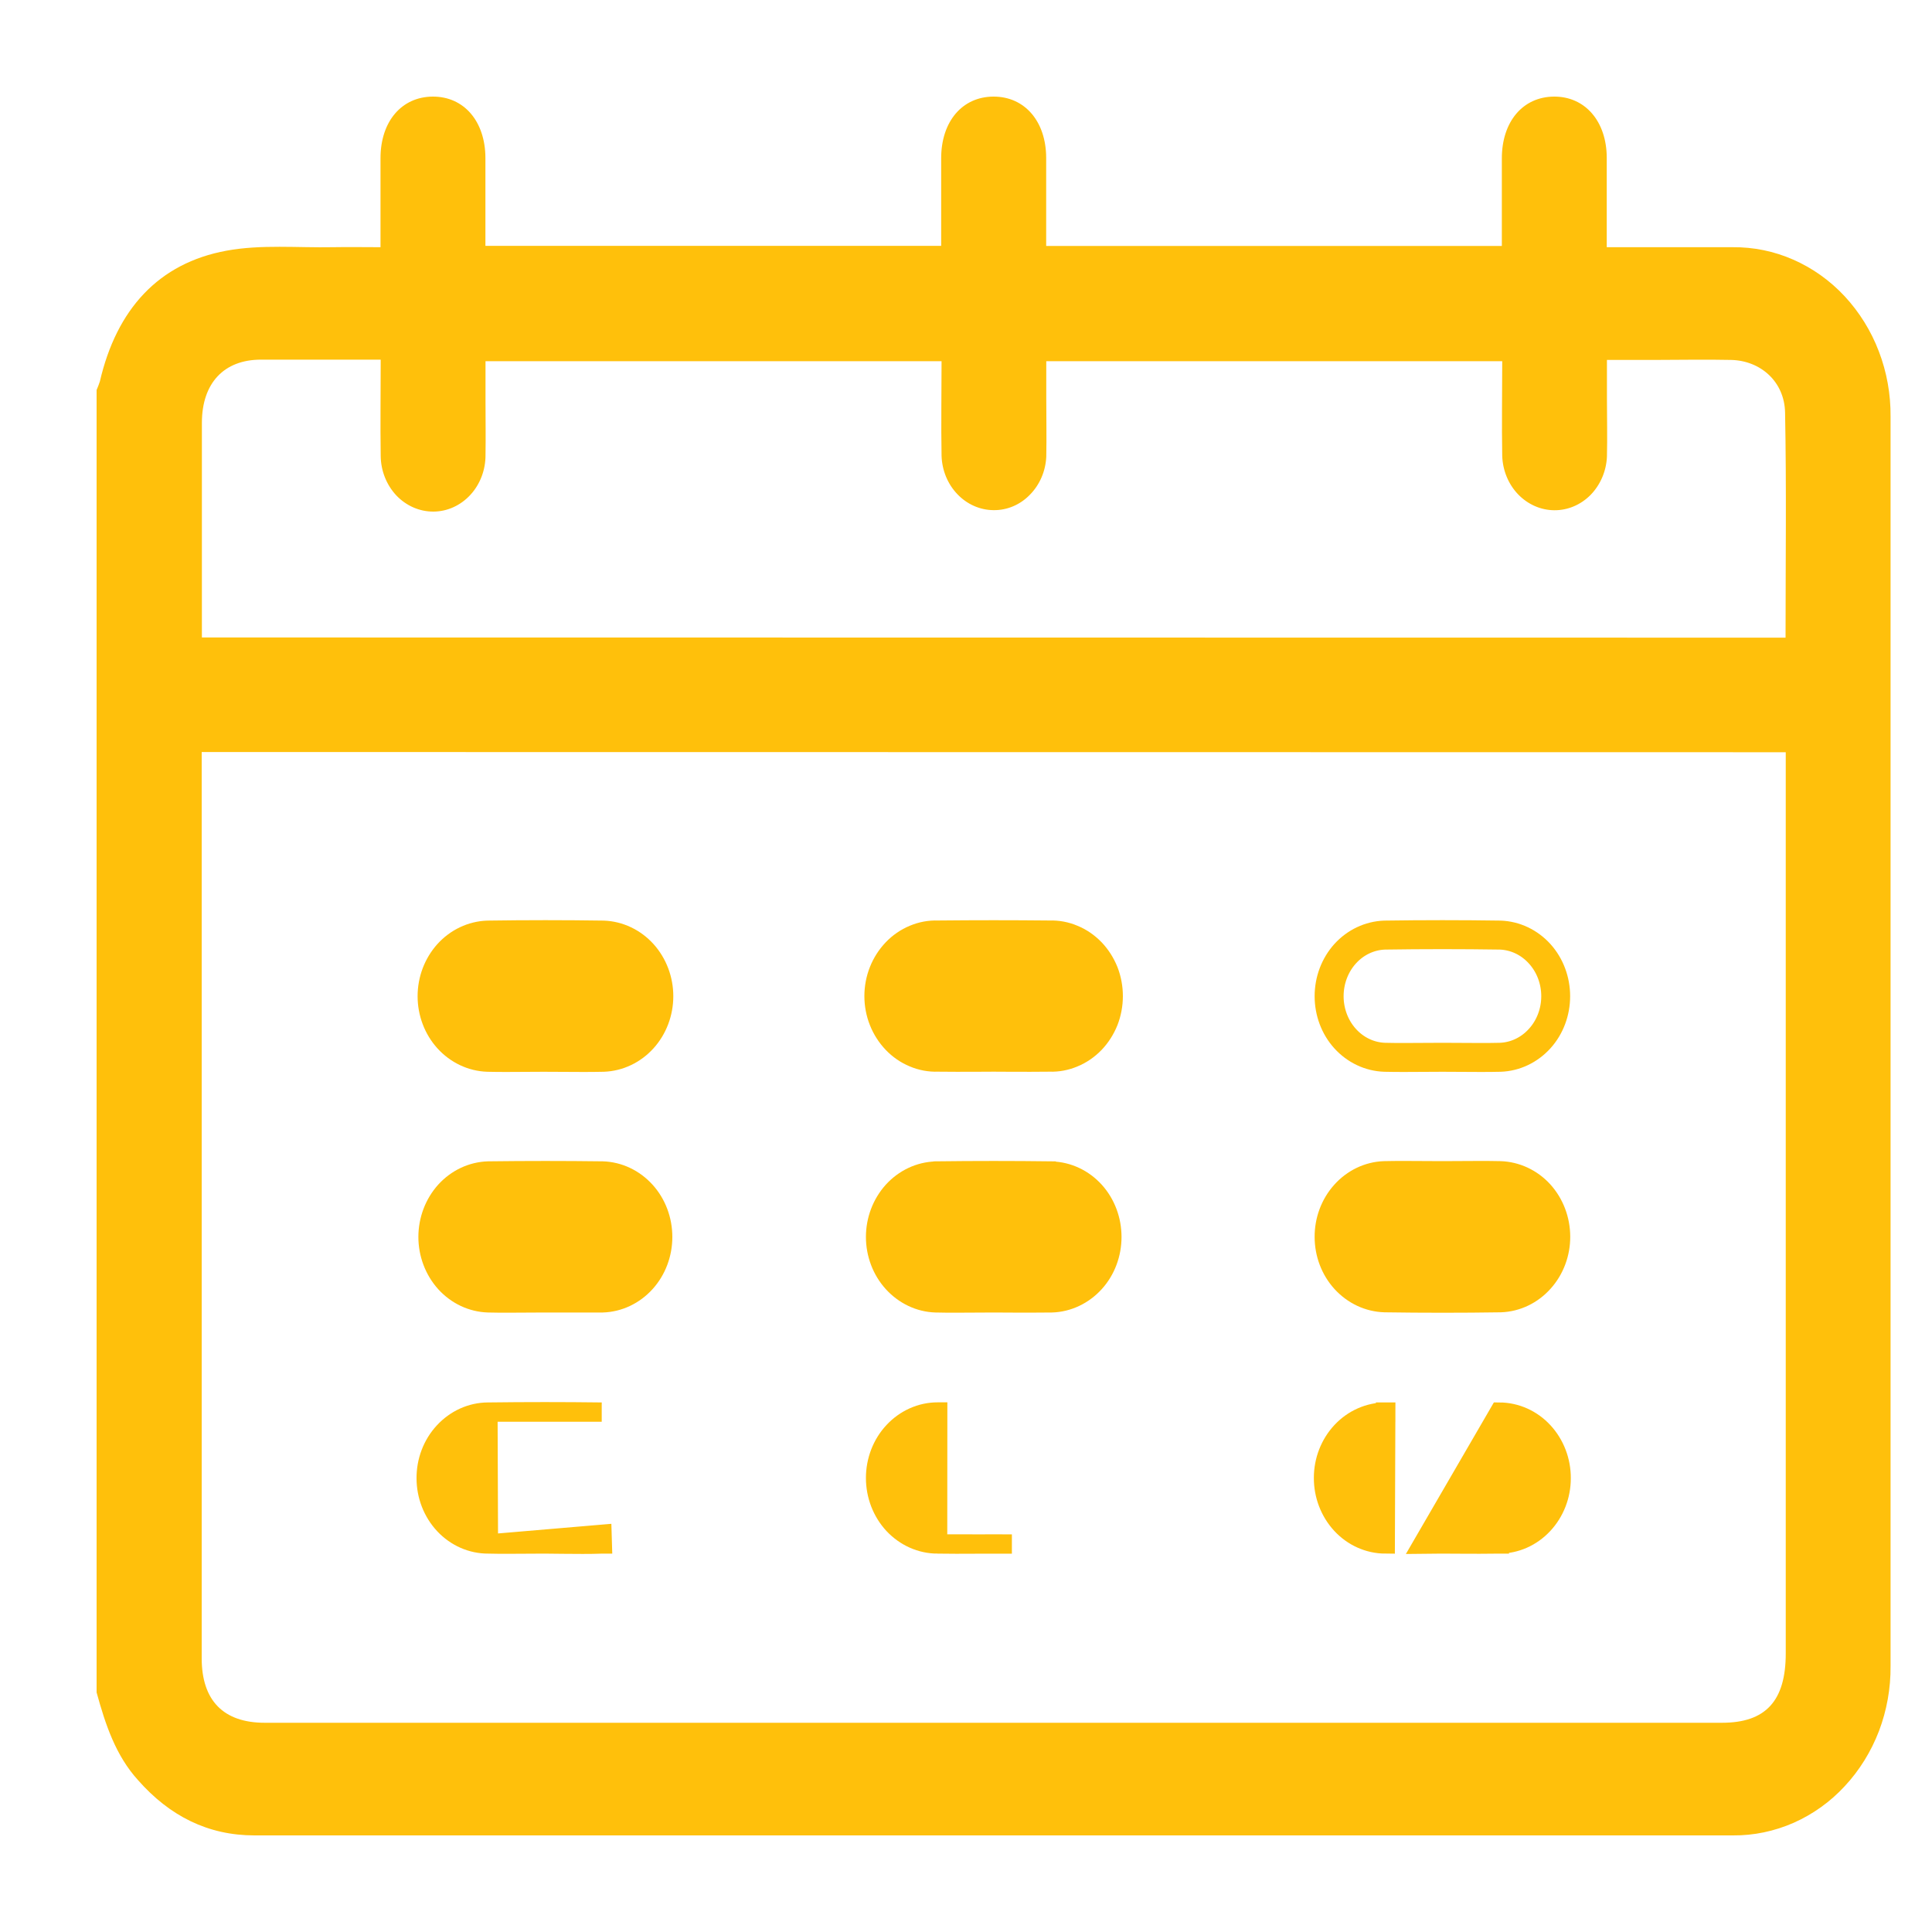 <svg xmlns="http://www.w3.org/2000/svg" width="20" height="20" viewBox="0 0 20 20" fill="none">
                                                <mask id="path-1-outside-1_3165_3021" maskUnits="userSpaceOnUse" x="0" y="0" width="20" height="20" fill="black">
                                                  <rect fill="white" width="20" height="20"/>
                                                  <path d="M1 17.52V4.037C1.013 4.008 1.024 3.978 1.034 3.948C1.207 3.202 1.641 2.724 2.345 2.595C2.704 2.529 3.08 2.566 3.448 2.559C3.608 2.556 3.769 2.559 3.939 2.559C3.939 2.233 3.939 1.934 3.939 1.637C3.939 1.257 4.158 1.001 4.481 1C4.803 0.999 5.024 1.256 5.025 1.635C5.025 1.938 5.025 2.241 5.025 2.545H9.743C9.743 2.233 9.743 1.936 9.743 1.638C9.743 1.257 9.962 1.001 10.284 1C10.607 0.999 10.829 1.255 10.83 1.634C10.83 1.937 10.83 2.24 10.83 2.546H15.547C15.547 2.233 15.547 1.938 15.547 1.64C15.547 1.258 15.765 1.002 16.087 1C16.408 0.998 16.632 1.255 16.633 1.633C16.633 1.936 16.633 2.239 16.633 2.559C17.081 2.559 17.509 2.559 17.936 2.559C18.151 2.557 18.365 2.6 18.564 2.688C18.763 2.775 18.944 2.904 19.096 3.067C19.248 3.231 19.369 3.425 19.45 3.638C19.532 3.852 19.573 4.081 19.571 4.312C19.571 8.624 19.571 12.935 19.571 17.247C19.573 17.478 19.532 17.706 19.451 17.92C19.369 18.133 19.249 18.327 19.097 18.49C18.946 18.654 18.765 18.782 18.567 18.87C18.368 18.957 18.155 19.002 17.94 19C12.839 19 7.737 19 2.634 19C2.155 19 1.757 18.801 1.428 18.427C1.197 18.172 1.091 17.851 1 17.52ZM2.088 7.785V7.953C2.088 11.024 2.088 14.095 2.088 17.167C2.088 17.604 2.314 17.834 2.74 17.834H17.826C18.278 17.834 18.486 17.608 18.486 17.116C18.486 14.078 18.486 11.039 18.486 8.001V7.787L2.088 7.785ZM18.484 6.601C18.484 5.815 18.494 5.043 18.479 4.271C18.473 3.952 18.227 3.733 17.92 3.726C17.654 3.72 17.387 3.726 17.122 3.726H16.635V4.124C16.635 4.325 16.64 4.527 16.635 4.728C16.628 4.878 16.567 5.019 16.466 5.123C16.364 5.226 16.23 5.283 16.09 5.282C15.95 5.281 15.816 5.222 15.715 5.117C15.615 5.013 15.556 4.87 15.551 4.72C15.545 4.392 15.551 4.063 15.551 3.739H10.831V4.124C10.831 4.325 10.835 4.526 10.831 4.728C10.824 4.878 10.763 5.019 10.661 5.122C10.56 5.226 10.425 5.283 10.285 5.281C10.145 5.28 10.011 5.221 9.911 5.116C9.81 5.011 9.752 4.869 9.747 4.719C9.741 4.39 9.747 4.062 9.747 3.739H5.026V4.163C5.026 4.345 5.029 4.528 5.026 4.709C5.027 4.863 4.971 5.012 4.87 5.122C4.769 5.232 4.632 5.295 4.488 5.296C4.344 5.297 4.206 5.237 4.103 5.129C4.001 5.02 3.942 4.873 3.941 4.718C3.936 4.39 3.941 4.061 3.941 3.723C3.51 3.723 3.106 3.723 2.702 3.723C2.318 3.723 2.091 3.966 2.09 4.375C2.09 4.921 2.09 5.468 2.09 6.011V6.599L18.484 6.601Z"/>
                                                </mask>
                                                <path d="M1 17.52V4.037C1.013 4.008 1.024 3.978 1.034 3.948C1.207 3.202 1.641 2.724 2.345 2.595C2.704 2.529 3.08 2.566 3.448 2.559C3.608 2.556 3.769 2.559 3.939 2.559C3.939 2.233 3.939 1.934 3.939 1.637C3.939 1.257 4.158 1.001 4.481 1C4.803 0.999 5.024 1.256 5.025 1.635C5.025 1.938 5.025 2.241 5.025 2.545H9.743C9.743 2.233 9.743 1.936 9.743 1.638C9.743 1.257 9.962 1.001 10.284 1C10.607 0.999 10.829 1.255 10.83 1.634C10.83 1.937 10.83 2.24 10.83 2.546H15.547C15.547 2.233 15.547 1.938 15.547 1.64C15.547 1.258 15.765 1.002 16.087 1C16.408 0.998 16.632 1.255 16.633 1.633C16.633 1.936 16.633 2.239 16.633 2.559C17.081 2.559 17.509 2.559 17.936 2.559C18.151 2.557 18.365 2.6 18.564 2.688C18.763 2.775 18.944 2.904 19.096 3.067C19.248 3.231 19.369 3.425 19.45 3.638C19.532 3.852 19.573 4.081 19.571 4.312C19.571 8.624 19.571 12.935 19.571 17.247C19.573 17.478 19.532 17.706 19.451 17.92C19.369 18.133 19.249 18.327 19.097 18.49C18.946 18.654 18.765 18.782 18.567 18.87C18.368 18.957 18.155 19.002 17.94 19C12.839 19 7.737 19 2.634 19C2.155 19 1.757 18.801 1.428 18.427C1.197 18.172 1.091 17.851 1 17.52ZM2.088 7.785V7.953C2.088 11.024 2.088 14.095 2.088 17.167C2.088 17.604 2.314 17.834 2.74 17.834H17.826C18.278 17.834 18.486 17.608 18.486 17.116C18.486 14.078 18.486 11.039 18.486 8.001V7.787L2.088 7.785ZM18.484 6.601C18.484 5.815 18.494 5.043 18.479 4.271C18.473 3.952 18.227 3.733 17.92 3.726C17.654 3.72 17.387 3.726 17.122 3.726H16.635V4.124C16.635 4.325 16.64 4.527 16.635 4.728C16.628 4.878 16.567 5.019 16.466 5.123C16.364 5.226 16.23 5.283 16.09 5.282C15.95 5.281 15.816 5.222 15.715 5.117C15.615 5.013 15.556 4.87 15.551 4.72C15.545 4.392 15.551 4.063 15.551 3.739H10.831V4.124C10.831 4.325 10.835 4.526 10.831 4.728C10.824 4.878 10.763 5.019 10.661 5.122C10.56 5.226 10.425 5.283 10.285 5.281C10.145 5.28 10.011 5.221 9.911 5.116C9.81 5.011 9.752 4.869 9.747 4.719C9.741 4.39 9.747 4.062 9.747 3.739H5.026V4.163C5.026 4.345 5.029 4.528 5.026 4.709C5.027 4.863 4.971 5.012 4.87 5.122C4.769 5.232 4.632 5.295 4.488 5.296C4.344 5.297 4.206 5.237 4.103 5.129C4.001 5.02 3.942 4.873 3.941 4.718C3.936 4.39 3.941 4.061 3.941 3.723C3.51 3.723 3.106 3.723 2.702 3.723C2.318 3.723 2.091 3.966 2.09 4.375C2.09 4.921 2.09 5.468 2.09 6.011V6.599L18.484 6.601Z" fill="#FFC00B"/>
                                                <path d="M5.046 10.995L5.046 10.995L5.047 10.995C5.176 10.998 5.307 10.997 5.437 10.996C5.501 10.995 5.565 10.995 5.628 10.995C5.695 10.995 5.762 10.995 5.83 10.996C5.968 10.997 6.108 10.998 6.246 10.995L6.246 10.995L6.247 10.995C6.416 10.989 6.575 10.913 6.691 10.785C6.806 10.658 6.87 10.488 6.87 10.313C6.87 10.137 6.806 9.968 6.691 9.84C6.575 9.712 6.416 9.636 6.247 9.63L6.247 9.63L6.245 9.63C5.846 9.624 5.447 9.624 5.048 9.63L5.048 9.63L5.046 9.63C4.877 9.636 4.718 9.712 4.602 9.84C4.487 9.968 4.423 10.137 4.423 10.313C4.423 10.488 4.487 10.658 4.602 10.785C4.718 10.913 4.877 10.989 5.046 10.995Z" fill="#FFC00B" stroke="#FFC00B" stroke-width="0.2"/>
                                                <path d="M9.456 10.947C9.536 10.981 9.622 10.997 9.708 10.994C9.836 10.996 9.965 10.995 10.094 10.995C10.158 10.995 10.222 10.994 10.286 10.994C10.349 10.994 10.412 10.995 10.476 10.995C10.604 10.995 10.735 10.996 10.864 10.994C10.951 10.997 11.036 10.981 11.116 10.947C11.197 10.914 11.27 10.863 11.332 10.799C11.393 10.735 11.441 10.659 11.475 10.575C11.507 10.492 11.524 10.402 11.524 10.312C11.524 10.221 11.507 10.131 11.475 10.048C11.441 9.964 11.393 9.888 11.332 9.824C11.27 9.76 11.197 9.709 11.116 9.676C11.036 9.642 10.951 9.626 10.864 9.629C10.481 9.625 10.095 9.625 9.708 9.629C9.622 9.626 9.536 9.642 9.456 9.676C9.376 9.709 9.302 9.76 9.241 9.824C9.18 9.888 9.131 9.964 9.098 10.048C9.065 10.131 9.048 10.221 9.048 10.312C9.048 10.402 9.065 10.492 9.098 10.575C9.131 10.659 9.18 10.735 9.241 10.799C9.302 10.863 9.376 10.914 9.456 10.947Z" fill="#FFC00B" stroke="#FFC00B" stroke-width="0.2"/>
                                                <path d="M14.332 10.995L14.332 10.995L14.332 10.995C14.467 10.998 14.602 10.997 14.736 10.996C14.802 10.995 14.867 10.995 14.932 10.995C14.996 10.995 15.061 10.995 15.127 10.996C15.261 10.997 15.397 10.998 15.531 10.995L15.532 10.995C15.701 10.989 15.86 10.913 15.976 10.785C16.091 10.658 16.154 10.488 16.154 10.313C16.154 10.137 16.091 9.968 15.976 9.84C15.86 9.712 15.701 9.636 15.532 9.63L15.532 9.63L15.53 9.63C15.131 9.624 14.732 9.624 14.333 9.63L14.333 9.63L14.332 9.63C14.162 9.636 14.003 9.712 13.887 9.84C13.772 9.968 13.709 10.137 13.709 10.313C13.709 10.488 13.772 10.658 13.887 10.785C14.003 10.913 14.162 10.989 14.332 10.995ZM13.962 9.907C14.06 9.798 14.194 9.735 14.335 9.73C14.732 9.724 15.13 9.724 15.528 9.73C15.669 9.735 15.803 9.798 15.901 9.907C16 10.015 16.055 10.161 16.055 10.313C16.055 10.464 16 10.61 15.901 10.718C15.803 10.827 15.669 10.89 15.528 10.895C15.396 10.898 15.263 10.897 15.13 10.896C15.064 10.895 14.998 10.895 14.932 10.895C14.865 10.895 14.799 10.895 14.733 10.896C14.6 10.897 14.467 10.898 14.335 10.895C14.194 10.89 14.06 10.827 13.962 10.718C13.864 10.61 13.809 10.464 13.809 10.313C13.809 10.161 13.864 10.015 13.962 9.907Z" fill="#FFC00B" stroke="#FFC00B" stroke-width="0.2"/>
                                                <path d="M5.055 13.487L5.055 13.487L5.056 13.487C5.185 13.49 5.316 13.489 5.445 13.488C5.51 13.488 5.574 13.487 5.637 13.487H5.638H5.639H5.64H5.642H5.643H5.644H5.645H5.646H5.647H5.649H5.65H5.651H5.652H5.653H5.654H5.656H5.657H5.658H5.659H5.66H5.661H5.663H5.664H5.665H5.666H5.667H5.668H5.67H5.671H5.672H5.673H5.674H5.675H5.677H5.678H5.679H5.68H5.681H5.682H5.684H5.685H5.686H5.687H5.688H5.689H5.691H5.692H5.693H5.694H5.695H5.696H5.698H5.699H5.7H5.701H5.702H5.703H5.705H5.706H5.707H5.708H5.709H5.71H5.712H5.713H5.714H5.715H5.716H5.717H5.719H5.72H5.721H5.722H5.723H5.724H5.726H5.727H5.728H5.729H5.73H5.731H5.732H5.734H5.735H5.736H5.737H5.738H5.739H5.741H5.742H5.743H5.744H5.745H5.746H5.748H5.749H5.75H5.751H5.752H5.753H5.755H5.756H5.757H5.758H5.759H5.76H5.762H5.763H5.764H5.765H5.766H5.767H5.769H5.77H5.771H5.772H5.773H5.774H5.776H5.777H5.778H5.779H5.78H5.781H5.783H5.784H5.785H5.786H5.787H5.788H5.79H5.791H5.792H5.793H5.794H5.795H5.797H5.798H5.799H5.8H5.801H5.802H5.804H5.805H5.806H5.807H5.808H5.809H5.811H5.812H5.813H5.814H5.815H5.816H5.818H5.819H5.82H5.821H5.822H5.823H5.825H5.826H5.827H5.828H5.829H5.83H5.832H5.833H5.834H5.835H5.836H5.837H5.839H5.84H5.841H5.842H5.843H5.844H5.846H5.847H5.848H5.849H5.85H5.851H5.853H5.854H5.855H5.856H5.857H5.858H5.86H5.861H5.862H5.863H5.864H5.865H5.867H5.868H5.869H5.87H5.871H5.872H5.874H5.875H5.876H5.877H5.878H5.879H5.88H5.882H5.883H5.884H5.885H5.886H5.887H5.889H5.89H5.891H5.892H5.893H5.894H5.896H5.897H5.898H5.899H5.9H5.901H5.903H5.904H5.905H5.906H5.907H5.908H5.91H5.911H5.912H5.913H5.914H5.915H5.917H5.918H5.919H5.92H5.921H5.922H5.924H5.925H5.926H5.927H5.928H5.929H5.931H5.932H5.933H5.934H5.935H5.936H5.938H5.939H5.94H5.941H5.942H5.943H5.945H5.946H5.947H5.948H5.949H5.95H5.952H5.953H5.954H5.955H5.956H5.957H5.959H5.96H5.961H5.962H5.963H5.964H5.966H5.967H5.968H5.969H5.97H5.971H5.973H5.974H5.975H5.976H5.977H5.978H5.98H5.981H5.982H5.983H5.984H5.985H5.987H5.988H5.989H5.99H5.991H5.992H5.994H5.995H5.996H5.997H5.998H5.999H6.001H6.002H6.003H6.004H6.005H6.006H6.008H6.009H6.01H6.011H6.012H6.013H6.015H6.016H6.017H6.018H6.019H6.02H6.022H6.023H6.024H6.025H6.026H6.027H6.029H6.03H6.031H6.032H6.033H6.034H6.036H6.037H6.038H6.039H6.04H6.041H6.043H6.044H6.045H6.046H6.047H6.048H6.05H6.051H6.052H6.053H6.054H6.055H6.057H6.058H6.059H6.06H6.061H6.062H6.064H6.065H6.066H6.067H6.068H6.069H6.071H6.072H6.073H6.074H6.075H6.076H6.077H6.079H6.08H6.081H6.082H6.083H6.084H6.086H6.087H6.088H6.089H6.09H6.091H6.093H6.094H6.095H6.096H6.097H6.098H6.1H6.101H6.102H6.103H6.104H6.105H6.107H6.108H6.109H6.11H6.111H6.112H6.114H6.115H6.116H6.117H6.118H6.119H6.121H6.122H6.123H6.124H6.125H6.126H6.128H6.129H6.13H6.131H6.132H6.133H6.135H6.136H6.137H6.138H6.139H6.14H6.142H6.143H6.144H6.145H6.146H6.147H6.149H6.15H6.151H6.152H6.153H6.154H6.156H6.157H6.158H6.159H6.16H6.161H6.163H6.164H6.165H6.166H6.167H6.168H6.17H6.171H6.172H6.173H6.174H6.175H6.177H6.178H6.179H6.18H6.181H6.182H6.184H6.185H6.186H6.187H6.188H6.189H6.191H6.192H6.193H6.194H6.195H6.196H6.197H6.199H6.2H6.201H6.202H6.203H6.204H6.206H6.207H6.208H6.209H6.21H6.211H6.213H6.214H6.215H6.216H6.217H6.218H6.22H6.221H6.222H6.223H6.224H6.225H6.227H6.228H6.229H6.23H6.231H6.232H6.234V13.487L6.237 13.487C6.406 13.482 6.565 13.406 6.681 13.278C6.797 13.15 6.86 12.98 6.86 12.805C6.86 12.629 6.797 12.459 6.681 12.331C6.565 12.203 6.406 12.127 6.237 12.122L6.237 12.122L6.235 12.122C5.842 12.117 5.45 12.117 5.057 12.122L5.057 12.122L5.055 12.122C4.885 12.127 4.726 12.203 4.61 12.331C4.495 12.459 4.431 12.629 4.431 12.805C4.431 12.98 4.495 13.15 4.61 13.278C4.726 13.406 4.885 13.482 5.055 13.487Z" fill="#FFC00B" stroke="#FFC00B" stroke-width="0.2"/>
                                                <path d="M9.687 13.487L9.687 13.487L9.688 13.487C9.822 13.49 9.958 13.489 10.091 13.488C10.157 13.488 10.223 13.487 10.287 13.487C10.352 13.487 10.418 13.487 10.485 13.488C10.618 13.488 10.752 13.489 10.886 13.487L10.886 13.487L10.887 13.487C11.057 13.482 11.216 13.405 11.332 13.277C11.447 13.15 11.51 12.98 11.51 12.805C11.51 12.629 11.447 12.46 11.332 12.332C11.216 12.204 11.057 12.128 10.887 12.123L10.887 12.123L10.886 12.122C10.486 12.117 10.087 12.117 9.689 12.122L9.689 12.122L9.687 12.123C9.518 12.128 9.359 12.204 9.243 12.332C9.128 12.46 9.064 12.629 9.064 12.805C9.064 12.98 9.128 13.15 9.243 13.277C9.359 13.405 9.518 13.482 9.687 13.487Z" fill="#FFC00B" stroke="#FFC00B" stroke-width="0.2"/>
                                                <path d="M15.529 12.12L15.529 12.12L15.528 12.12C15.395 12.117 15.259 12.118 15.126 12.119C15.06 12.12 14.995 12.12 14.93 12.12C14.865 12.12 14.799 12.12 14.733 12.119C14.6 12.118 14.464 12.117 14.331 12.12L14.331 12.12L14.329 12.12C14.16 12.126 14.001 12.203 13.886 12.332C13.771 12.46 13.708 12.63 13.709 12.805C13.709 12.98 13.773 13.15 13.889 13.277C14.006 13.405 14.165 13.48 14.334 13.485L14.334 13.485L14.335 13.485C14.735 13.491 15.134 13.491 15.533 13.485L15.533 13.485L15.535 13.485C15.704 13.479 15.863 13.402 15.978 13.273C16.093 13.145 16.156 12.975 16.155 12.8C16.154 12.624 16.09 12.455 15.974 12.327C15.858 12.2 15.698 12.125 15.529 12.12Z" fill="#FFC00B" stroke="#FFC00B" stroke-width="0.2"/>
                                                <path d="M5.056 15.983C4.883 15.984 4.719 15.911 4.599 15.783C4.479 15.655 4.412 15.482 4.412 15.303C4.411 15.125 4.476 14.952 4.596 14.823C4.715 14.694 4.878 14.619 5.051 14.618M5.056 15.983L5.051 14.618C5.051 14.618 5.051 14.618 5.051 14.618M5.056 15.983C5.183 15.986 5.314 15.985 5.443 15.984C5.507 15.984 5.571 15.983 5.635 15.983C5.699 15.983 5.764 15.984 5.83 15.985C5.964 15.986 6.1 15.988 6.234 15.983C6.234 15.983 6.235 15.983 6.235 15.983L6.232 15.883L5.056 15.983ZM5.051 14.618C5.444 14.613 5.836 14.613 6.228 14.618C6.228 14.618 6.229 14.618 6.229 14.618L5.051 14.618Z" fill="#FFC00B" stroke="#FFC00B" stroke-width="0.2"/>
                                                <path d="M9.706 15.983C9.534 15.983 9.37 15.909 9.25 15.781C9.13 15.652 9.064 15.479 9.064 15.3C9.064 15.121 9.13 14.948 9.25 14.82C9.37 14.691 9.534 14.617 9.706 14.617C9.707 14.617 9.707 14.617 9.707 14.617L9.706 15.983ZM9.706 15.983C9.834 15.985 9.964 15.985 10.093 15.984C10.158 15.984 10.222 15.983 10.286 15.983C10.348 15.983 10.411 15.984 10.475 15.984L9.706 15.983Z" fill="#FFC00B" stroke="#FFC00B" stroke-width="0.2"/>
                                                <path d="M14.345 14.618C14.172 14.618 14.008 14.691 13.888 14.819C13.768 14.947 13.701 15.119 13.701 15.298C13.7 15.477 13.766 15.65 13.885 15.779C14.004 15.908 14.168 15.982 14.34 15.983L14.345 14.618ZM14.345 14.618C14.345 14.618 14.345 14.618 14.345 14.618L14.345 14.718L14.344 14.618C14.344 14.618 14.344 14.618 14.345 14.618ZM15.518 15.983C15.691 15.983 15.854 15.91 15.974 15.782C16.094 15.654 16.161 15.482 16.161 15.303C16.162 15.124 16.096 14.951 15.977 14.822C15.858 14.693 15.694 14.619 15.522 14.618L14.729 15.984C14.793 15.983 14.857 15.983 14.92 15.983C14.986 15.983 15.051 15.983 15.117 15.984C15.25 15.985 15.385 15.985 15.518 15.983ZM15.518 15.983C15.518 15.983 15.517 15.983 15.517 15.983L15.517 15.883L15.519 15.983C15.519 15.983 15.518 15.983 15.518 15.983Z" fill="#FFC00B" stroke="#FFC00B" stroke-width="0.2"/>
                                              </svg>
